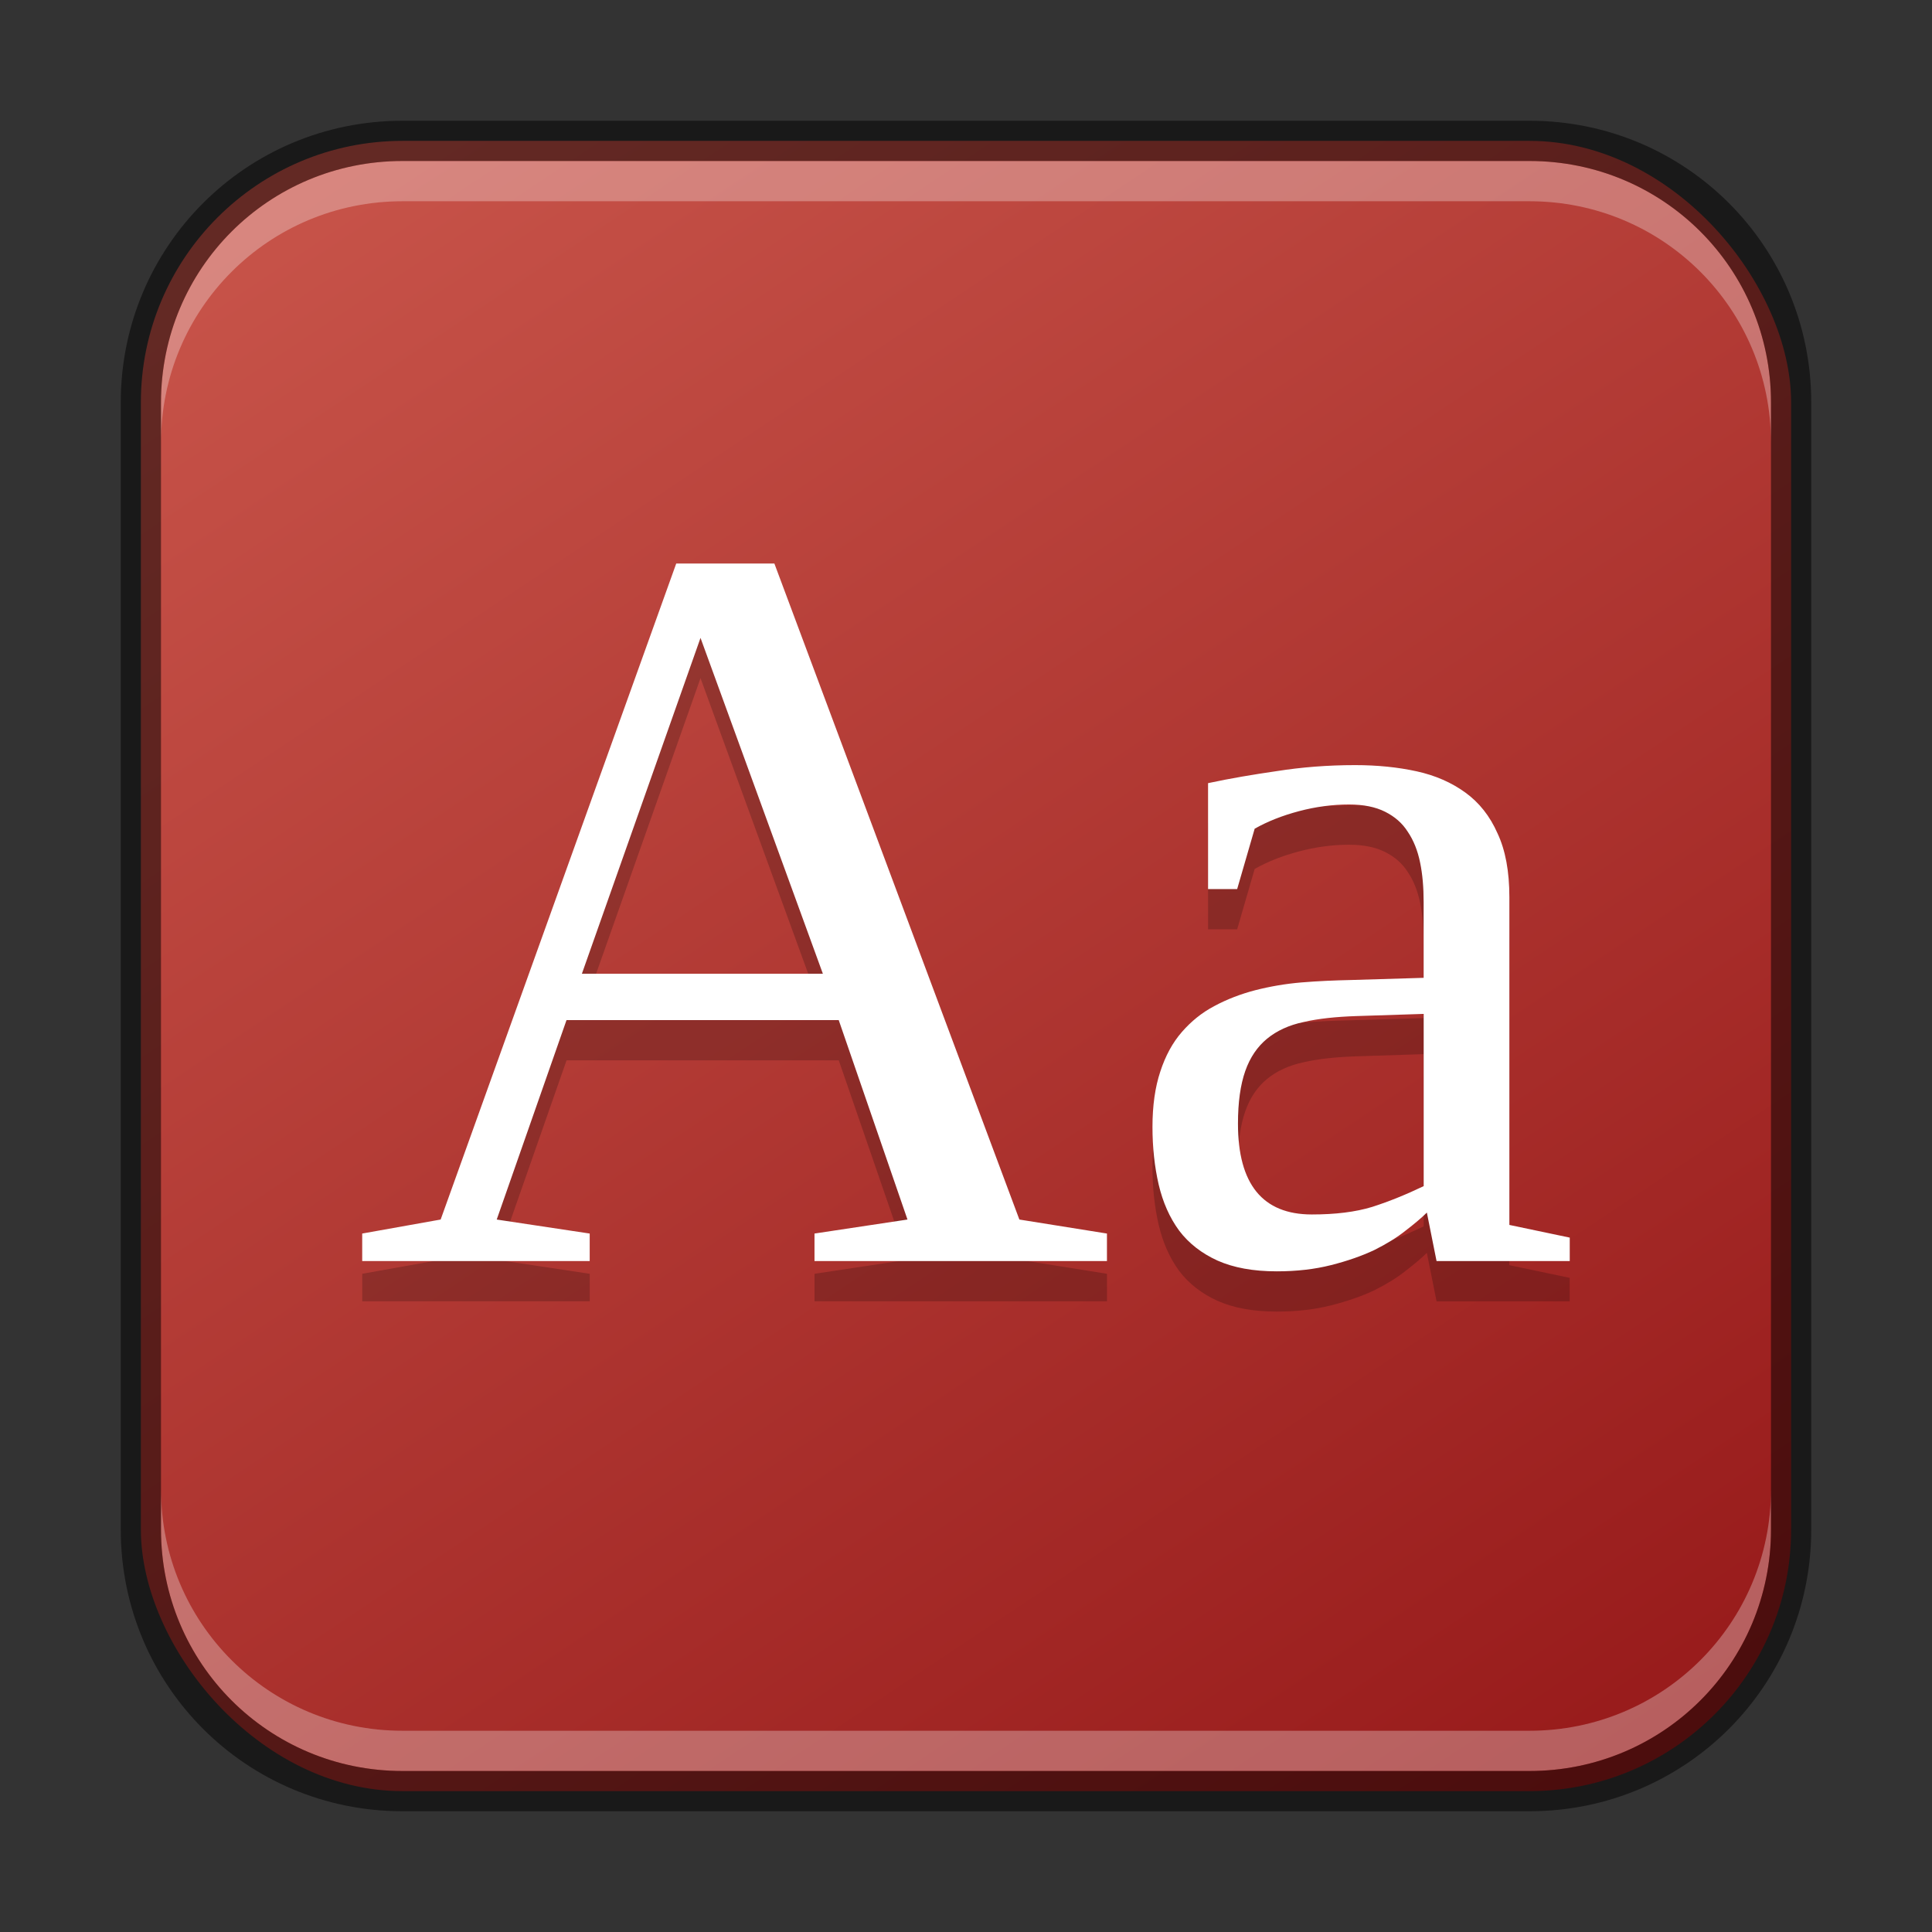 <?xml version="1.0" encoding="UTF-8" standalone="no"?>
<!-- Created with Inkscape (http://www.inkscape.org/) -->

<svg
   width="48"
   height="48"
   viewBox="0 0 48 48"
   version="1.1"
   id="svg5"
   sodipodi:docname="accessories-dictionary.svg"
   inkscape:version="1.2.1 (9c6d41e410, 2022-07-14)"
   xmlns:inkscape="http://www.inkscape.org/namespaces/inkscape"
   xmlns:sodipodi="http://sodipodi.sourceforge.net/DTD/sodipodi-0.dtd"
   xmlns:xlink="http://www.w3.org/1999/xlink"
   xmlns="http://www.w3.org/2000/svg"
   xmlns:svg="http://www.w3.org/2000/svg">
  <rect x="0" y="0" width="48" height="48" fill="#333333" stroke="none"/>
  <sodipodi:namedview
     id="namedview7"
     pagecolor="#ffffff"
     bordercolor="#666666"
     borderopacity="1.0"
     inkscape:showpageshadow="2"
     inkscape:pageopacity="0.0"
     inkscape:pagecheckerboard="0"
     inkscape:deskcolor="#d1d1d1"
     inkscape:document-units="px"
     showgrid="false"
     inkscape:zoom="4.7142858"
     inkscape:cx="-39.454545"
     inkscape:cy="62.893938"
     inkscape:window-width="1920"
     inkscape:window-height="1007"
     inkscape:window-x="0"
     inkscape:window-y="0"
     inkscape:window-maximized="1"
     inkscape:current-layer="svg5"
     showguides="false" />
  <defs
     id="defs2">
    <linearGradient
       inkscape:collect="always"
       xlink:href="#linearGradient1093"
       id="linearGradient6478"
       x1="37.5"
       y1="44.5"
       x2="9.5"
       y2="2.5"
       gradientUnits="userSpaceOnUse"
       gradientTransform="translate(0.5,0.5)" />
    <linearGradient
       inkscape:collect="always"
       id="linearGradient1093">
      <stop
         style="stop-color:#981b1b;stop-opacity:1;"
         offset="0"
         id="stop1089" />
      <stop
         style="stop-color:#c75349;stop-opacity:1;"
         offset="1"
         id="stop1091" />
    </linearGradient>
  </defs>
  <rect
     style="fill:url(#linearGradient6478);fill-opacity:1.0;stroke:none"
     id="rect184"
     width="41"
     height="41"
     x="3.5"
     y="3.5"
     ry="6.5" />
  <path
     d="M 16.801,15 10.949,31.299 9,31.647 v 0.683 h 5.652 v -0.683 l -2.31,-0.348 1.734,-4.955 h 6.763 l 1.708,4.955 -2.31,0.348 v 0.683 h 7.266 V 31.647 L 25.326,31.299 19.239,15 Z m 0.603,1.848 3.04,8.344 h -5.987 z m 16.266,3.161 c -0.692,1.5e-5 -1.337,0.053 -1.935,0.147 -0.589,0.085 -1.166,0.182 -1.721,0.301 v 2.632 h 0.723 l 0.435,-1.5 c 0.316,-0.179 0.68,-0.324 1.098,-0.435 0.419,-0.111 0.835,-0.167 1.246,-0.167 0.359,1.5e-5 0.658,0.061 0.897,0.181 0.239,0.12 0.426,0.282 0.562,0.496 0.145,0.214 0.248,0.471 0.308,0.77 0.06,0.29 0.087,0.619 0.087,0.978 v 1.882 l -1.801,0.054 c -0.41,0.009 -0.822,0.026 -1.232,0.06 -0.402,0.034 -0.784,0.1 -1.152,0.194 -0.359,0.094 -0.702,0.224 -1.018,0.395 -0.308,0.162 -0.573,0.378 -0.804,0.643 -0.231,0.265 -0.408,0.591 -0.536,0.984 -0.128,0.384 -0.194,0.843 -0.194,1.373 0,0.513 0.052,0.989 0.154,1.433 0.103,0.436 0.27,0.82 0.509,1.145 0.239,0.316 0.558,0.564 0.951,0.743 0.402,0.179 0.892,0.268 1.473,0.268 0.496,0 0.944,-0.052 1.346,-0.154 0.41,-0.103 0.771,-0.23 1.078,-0.375 0.308,-0.154 0.563,-0.311 0.777,-0.482 0.222,-0.171 0.401,-0.321 0.529,-0.449 l 0.241,1.205 h 3.308 v -0.583 l -1.5,-0.315 v -8.143 c -7e-6,-0.641 -0.098,-1.168 -0.295,-1.587 -0.188,-0.427 -0.455,-0.763 -0.797,-1.011 -0.342,-0.248 -0.742,-0.426 -1.212,-0.529 -0.47,-0.103 -0.98,-0.154 -1.527,-0.154 z m 1.701,6.181 v 4.279 c -0.427,0.205 -0.852,0.379 -1.279,0.516 -0.419,0.128 -0.919,0.188 -1.5,0.188 -1.222,0 -1.835,-0.753 -1.835,-2.257 0,-0.53 0.061,-0.964 0.181,-1.306 0.12,-0.342 0.303,-0.607 0.542,-0.804 0.239,-0.196 0.543,-0.338 0.911,-0.415 0.367,-0.085 0.802,-0.13 1.306,-0.147 l 1.674,-0.054 z"
     style="font-style:normal;font-variant:normal;font-weight:normal;font-stretch:normal;font-size:122.478px;line-height:125%;font-family:'Liberation Serif';-inkscape-font-specification:'Liberation Serif';letter-spacing:0px;word-spacing:0px;display:inline;opacity:0.2;fill:#000000;fill-opacity:1;stroke:none;stroke-width:0.75;enable-background:new"
     id="path8966" />
  <path
     d="m 16.801,14 -5.853,16.299 -1.949,0.348 v 0.683 h 5.652 v -0.683 l -2.31,-0.348 1.734,-4.955 h 6.763 l 1.708,4.955 -2.31,0.348 v 0.683 h 7.266 V 30.647 L 25.326,30.299 19.239,14 Z m 0.603,1.848 3.04,8.344 h -5.987 z m 16.266,3.161 c -0.692,1.5e-5 -1.337,0.053 -1.935,0.147 -0.589,0.085 -1.166,0.182 -1.721,0.301 v 2.632 h 0.723 l 0.435,-1.5 c 0.316,-0.179 0.68,-0.324 1.098,-0.435 0.419,-0.111 0.835,-0.167 1.246,-0.167 0.359,1.5e-5 0.658,0.061 0.897,0.181 0.239,0.12 0.426,0.282 0.562,0.496 0.145,0.214 0.248,0.471 0.308,0.77 0.06,0.29 0.087,0.619 0.087,0.978 v 1.882 l -1.801,0.054 c -0.41,0.009 -0.822,0.026 -1.232,0.06 -0.402,0.034 -0.784,0.1 -1.152,0.194 -0.359,0.094 -0.702,0.224 -1.018,0.395 -0.308,0.162 -0.573,0.378 -0.804,0.643 -0.231,0.265 -0.408,0.591 -0.536,0.984 -0.128,0.384 -0.194,0.843 -0.194,1.373 0,0.513 0.052,0.989 0.154,1.433 0.103,0.436 0.27,0.82 0.509,1.145 0.239,0.316 0.558,0.564 0.951,0.743 0.402,0.179 0.892,0.268 1.473,0.268 0.496,0 0.944,-0.052 1.346,-0.154 0.41,-0.103 0.771,-0.23 1.078,-0.375 0.308,-0.154 0.563,-0.311 0.777,-0.482 0.222,-0.171 0.401,-0.321 0.529,-0.449 l 0.241,1.205 H 39 v -0.583 l -1.5,-0.315 v -8.143 c -9e-6,-0.641 -0.098,-1.168 -0.295,-1.587 -0.188,-0.427 -0.455,-0.763 -0.797,-1.011 -0.342,-0.248 -0.742,-0.426 -1.212,-0.529 -0.47,-0.103 -0.98,-0.154 -1.527,-0.154 z m 1.701,6.181 v 4.279 c -0.427,0.205 -0.852,0.379 -1.279,0.516 -0.419,0.128 -0.919,0.188 -1.5,0.188 -1.222,0 -1.835,-0.753 -1.835,-2.257 0,-0.53 0.061,-0.964 0.181,-1.306 0.12,-0.342 0.303,-0.607 0.542,-0.804 0.239,-0.196 0.543,-0.338 0.911,-0.415 0.367,-0.085 0.802,-0.13 1.306,-0.147 l 1.674,-0.054 z"
     style="font-style:normal;font-variant:normal;font-weight:normal;font-stretch:normal;font-size:122.478px;line-height:125%;font-family:'Liberation Serif';-inkscape-font-specification:'Liberation Serif';letter-spacing:0px;word-spacing:0px;display:inline;fill:#ffffff;fill-opacity:1;stroke:none;stroke-width:0.75;enable-background:new"
     id="path8614"
     sodipodi:nodetypes="ccccccccccccccccccccccccccccccccscccccccscccscccccccccccccccccsssccccc" />
  <path
     id="rect2630"
     style="fill:#ffffff;fill-opacity:1;opacity:0.3"
     d="M 10,4 C 6.676,4 4,6.676 4,10 v 1 C 4,7.676 6.676,5 10,5 h 28 c 3.324,0 6,2.676 6,6 V 10 C 44,6.676 41.324,4 38,4 Z" />
  <path
     id="rect398"
     style="opacity:0.3;fill:#ffffff"
     d="m 4,37 v 1 c 0,3.324 2.676,6 6,6 h 28 c 3.324,0 6,-2.676 6,-6 v -1 c 0,3.324 -2.676,6 -6,6 H 10 C 6.676,43 4,40.324 4,37 Z" />
  <path
     id="rect899"
     style="opacity:0.5;fill:#000000;stroke:none"
     d="M 10,3 C 6.122,3 3,6.122 3,10 v 28 c 0,3.878 3.122,7 7,7 h 28 c 3.878,0 7,-3.122 7,-7 V 10 C 45,6.122 41.878,3 38,3 Z m 0,1 h 28 c 3.324,0 6,2.676 6,6 v 28 c 0,3.324 -2.676,6 -6,6 H 10 C 6.676,44 4,41.324 4,38 V 10 C 4,6.676 6.676,4 10,4 Z" />
</svg>
